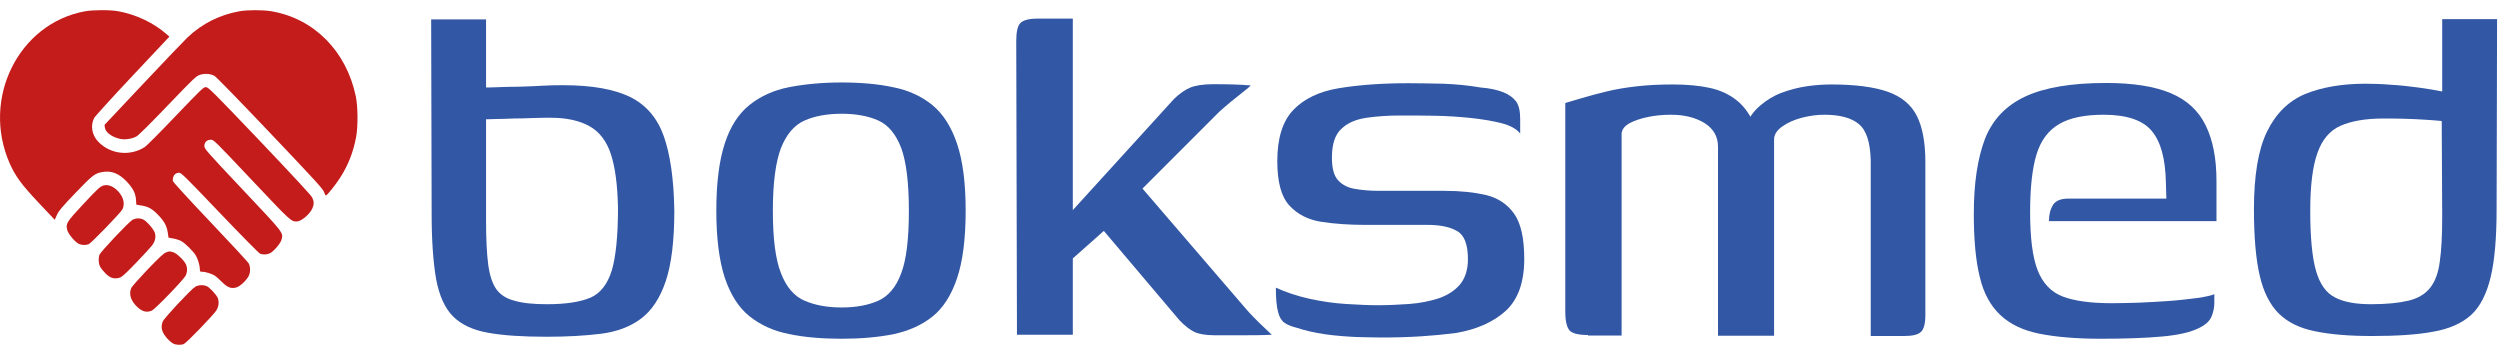 <svg width="144" height="20" viewBox="0 0 144 20" fill="none" xmlns="http://www.w3.org/2000/svg">
<path d="M31.488 19.397C30.113 19.397 28.986 19.325 28.107 19.166C27.227 19.008 26.553 18.691 26.086 18.215C25.619 17.739 25.303 17.033 25.124 16.096C24.959 15.159 24.863 13.904 24.863 12.347L24.835 1.117H27.997V5.038C28.093 5.038 28.299 5.038 28.643 5.024C28.986 5.009 29.398 4.995 29.866 4.995C30.333 4.98 30.8 4.966 31.254 4.937C31.707 4.908 32.106 4.908 32.45 4.908C34.099 4.908 35.377 5.139 36.298 5.586C37.219 6.047 37.865 6.797 38.236 7.849C38.607 8.902 38.813 10.329 38.841 12.131C38.841 13.861 38.676 15.216 38.346 16.197C38.016 17.177 37.535 17.898 36.916 18.359C36.298 18.82 35.528 19.109 34.621 19.224C33.687 19.339 32.656 19.397 31.488 19.397ZM31.515 17.523C32.587 17.523 33.425 17.393 34.003 17.148C34.58 16.903 34.992 16.37 35.24 15.577C35.473 14.784 35.597 13.587 35.597 11.973C35.57 10.646 35.432 9.623 35.185 8.873C34.937 8.123 34.525 7.59 33.962 7.273C33.398 6.955 32.656 6.782 31.707 6.782C31.46 6.782 31.13 6.782 30.745 6.797C30.361 6.811 29.962 6.826 29.577 6.826C29.192 6.84 28.849 6.855 28.56 6.855C28.271 6.869 28.079 6.869 27.997 6.869V12.708C27.997 13.76 28.038 14.611 28.12 15.231C28.203 15.851 28.354 16.326 28.588 16.658C28.821 16.975 29.165 17.206 29.632 17.321C30.113 17.465 30.745 17.523 31.515 17.523Z" fill="#3257A4"/>
<path d="M48.475 19.512C47.335 19.512 46.318 19.426 45.438 19.238C44.558 19.066 43.802 18.72 43.17 18.215C42.538 17.71 42.071 16.961 41.741 15.98C41.425 15 41.26 13.717 41.26 12.131C41.26 10.545 41.425 9.262 41.741 8.282C42.057 7.301 42.538 6.552 43.17 6.047C43.802 5.543 44.558 5.197 45.438 5.024C46.318 4.851 47.335 4.75 48.475 4.75C49.575 4.75 50.565 4.836 51.444 5.024C52.324 5.197 53.08 5.543 53.698 6.047C54.317 6.552 54.798 7.301 55.127 8.282C55.457 9.262 55.622 10.545 55.622 12.131C55.622 13.746 55.457 15.043 55.127 16.024C54.798 17.004 54.317 17.754 53.698 18.244C53.08 18.734 52.324 19.066 51.444 19.253C50.565 19.426 49.575 19.512 48.475 19.512ZM48.475 17.71C49.3 17.71 50.001 17.581 50.592 17.321C51.169 17.062 51.623 16.528 51.911 15.735C52.214 14.942 52.351 13.746 52.351 12.131C52.351 10.516 52.2 9.32 51.911 8.527C51.609 7.734 51.169 7.2 50.592 6.941C50.015 6.681 49.3 6.552 48.475 6.552C47.651 6.552 46.936 6.681 46.345 6.941C45.754 7.2 45.3 7.734 44.984 8.527C44.682 9.32 44.517 10.516 44.517 12.131C44.517 13.746 44.668 14.942 44.984 15.735C45.287 16.528 45.74 17.062 46.345 17.321C46.95 17.581 47.651 17.71 48.475 17.71Z" fill="#3257A4"/>
<path d="M58.577 19.296L58.536 2.371C58.536 1.866 58.605 1.52 58.756 1.347C58.907 1.174 59.237 1.073 59.732 1.073H61.794V12.102L67.635 5.687C67.937 5.398 68.24 5.182 68.542 5.052C68.844 4.923 69.298 4.851 69.861 4.851C70.301 4.851 70.7 4.851 71.057 4.865C71.428 4.879 71.758 4.894 72.047 4.923C71.978 4.995 71.84 5.11 71.621 5.283C71.401 5.456 71.167 5.643 70.919 5.845C70.672 6.047 70.439 6.249 70.232 6.436L65.807 10.862L71.785 17.811C72.033 18.1 72.294 18.359 72.541 18.604C72.789 18.849 73.036 19.066 73.256 19.282C72.679 19.311 72.102 19.311 71.524 19.311C70.947 19.311 70.425 19.311 69.957 19.311C69.435 19.311 69.037 19.238 68.775 19.109C68.514 18.979 68.226 18.748 67.937 18.446L63.58 13.299L61.794 14.885V19.282H58.577V19.296Z" fill="#3257A4"/>
<path d="M79.66 19.44C79.221 19.44 78.712 19.426 78.121 19.412C77.53 19.383 76.925 19.339 76.32 19.253C75.716 19.166 75.166 19.037 74.685 18.878C74.383 18.806 74.149 18.705 73.984 18.59C73.819 18.474 73.682 18.258 73.613 17.955C73.531 17.653 73.489 17.191 73.489 16.571C74.067 16.831 74.699 17.047 75.413 17.206C76.128 17.364 76.829 17.465 77.53 17.509C78.231 17.552 78.836 17.581 79.331 17.581C79.949 17.581 80.567 17.552 81.172 17.509C81.777 17.465 82.34 17.35 82.849 17.191C83.358 17.018 83.77 16.759 84.086 16.398C84.388 16.038 84.553 15.548 84.553 14.928C84.553 14.092 84.347 13.544 83.935 13.313C83.522 13.068 82.945 12.953 82.217 12.953H78.616C77.722 12.953 76.898 12.895 76.128 12.78C75.359 12.665 74.74 12.347 74.273 11.843C73.805 11.338 73.572 10.488 73.572 9.291C73.572 7.965 73.874 6.984 74.493 6.335C75.111 5.687 75.991 5.269 77.118 5.081C78.245 4.894 79.578 4.793 81.117 4.793C81.695 4.793 82.354 4.807 83.124 4.822C83.894 4.851 84.608 4.923 85.268 5.038C85.818 5.081 86.257 5.182 86.587 5.312C86.917 5.442 87.165 5.629 87.329 5.845C87.494 6.076 87.563 6.422 87.563 6.869V7.691C87.357 7.431 87 7.229 86.505 7.1C85.996 6.97 85.405 6.869 84.732 6.797C84.058 6.725 83.358 6.682 82.643 6.667C81.928 6.653 81.255 6.653 80.636 6.653C79.977 6.653 79.331 6.696 78.726 6.782C78.121 6.869 77.626 7.071 77.269 7.417C76.898 7.748 76.719 8.311 76.719 9.075C76.719 9.68 76.829 10.113 77.063 10.372C77.296 10.632 77.612 10.805 78.025 10.877C78.437 10.949 78.904 10.992 79.427 10.992H83.206C84.127 10.992 84.924 11.079 85.612 11.237C86.299 11.41 86.835 11.771 87.22 12.319C87.604 12.866 87.797 13.731 87.797 14.914C87.797 16.254 87.439 17.249 86.739 17.898C86.024 18.547 85.062 18.979 83.852 19.181C82.629 19.339 81.241 19.44 79.66 19.44Z" fill="#3257A4"/>
<path d="M91.467 19.296C90.945 19.296 90.587 19.21 90.422 19.051C90.257 18.878 90.161 18.518 90.161 17.97V5.932C90.409 5.86 90.738 5.759 91.137 5.644C91.535 5.528 92.003 5.398 92.539 5.269C93.075 5.139 93.666 5.038 94.326 4.966C94.972 4.894 95.659 4.865 96.374 4.865C97.198 4.865 97.913 4.937 98.504 5.067C99.095 5.197 99.617 5.442 100.043 5.788C100.483 6.134 100.827 6.638 101.101 7.287L100.552 7.258C100.73 6.797 101.005 6.408 101.376 6.09C101.747 5.773 102.16 5.514 102.627 5.341C103.094 5.168 103.589 5.038 104.084 4.966C104.592 4.894 105.06 4.865 105.486 4.865C106.86 4.865 107.946 5.009 108.729 5.283C109.513 5.557 110.076 6.018 110.406 6.667C110.736 7.316 110.901 8.21 110.901 9.334V18.128C110.901 18.633 110.818 18.965 110.64 19.123C110.475 19.282 110.145 19.354 109.664 19.354H107.754C107.754 17.667 107.754 15.995 107.754 14.308C107.754 12.621 107.754 10.934 107.754 9.233C107.726 8.195 107.506 7.503 107.066 7.143C106.627 6.782 105.967 6.609 105.073 6.609C104.661 6.609 104.235 6.667 103.782 6.782C103.342 6.898 102.957 7.071 102.655 7.287C102.352 7.503 102.187 7.748 102.187 8.037V19.339H98.957V8.455C98.957 7.878 98.71 7.431 98.201 7.1C97.693 6.782 97.047 6.609 96.25 6.609C95.769 6.609 95.329 6.653 94.917 6.739C94.504 6.826 94.161 6.941 93.886 7.085C93.611 7.229 93.446 7.417 93.405 7.662V19.325H91.467V19.296Z" fill="#3257A4"/>
<path d="M121.003 19.512C119.601 19.512 118.433 19.412 117.484 19.224C116.536 19.037 115.78 18.676 115.217 18.143C114.653 17.609 114.254 16.889 114.035 15.951C113.801 15.014 113.691 13.803 113.691 12.319C113.691 10.545 113.911 9.104 114.337 7.993C114.777 6.883 115.546 6.076 116.66 5.557C117.773 5.038 119.326 4.779 121.319 4.779C122.872 4.779 124.123 4.98 125.043 5.37C125.964 5.759 126.638 6.379 127.05 7.229C127.462 8.066 127.669 9.132 127.669 10.43V12.737H118.02C118.02 12.347 118.103 12.045 118.254 11.8C118.419 11.554 118.707 11.439 119.147 11.439H124.782L124.755 10.502C124.727 9.161 124.466 8.166 123.944 7.547C123.435 6.927 122.501 6.609 121.181 6.609C120.082 6.609 119.23 6.782 118.611 7.143C117.993 7.503 117.553 8.08 117.306 8.887C117.058 9.695 116.935 10.805 116.935 12.218C116.935 13.688 117.072 14.798 117.361 15.548C117.649 16.297 118.13 16.817 118.804 17.076C119.477 17.335 120.426 17.465 121.635 17.465C122.075 17.465 122.583 17.451 123.161 17.436C123.738 17.408 124.343 17.379 124.947 17.335C125.552 17.292 126.102 17.22 126.583 17.163C127.064 17.09 127.38 17.018 127.545 16.946V17.451C127.545 17.71 127.49 17.984 127.38 18.244C127.27 18.503 127.023 18.72 126.665 18.892C126.184 19.138 125.483 19.296 124.549 19.383C123.6 19.469 122.418 19.512 121.003 19.512Z" fill="#3257A4"/>
<path d="M129.827 12.059C129.827 10.113 130.074 8.613 130.583 7.575C131.091 6.537 131.82 5.816 132.782 5.413C133.744 5.024 134.898 4.822 136.245 4.822C136.657 4.822 137.139 4.836 137.675 4.879C138.211 4.908 138.747 4.966 139.269 5.038C139.791 5.11 140.258 5.182 140.671 5.269C141.083 5.355 141.372 5.442 141.523 5.543L140.671 5.975V1.102H143.832L143.804 12.059C143.804 13.688 143.694 15 143.461 15.966C143.227 16.932 142.856 17.667 142.334 18.143C141.811 18.619 141.069 18.95 140.135 19.109C139.2 19.282 138.032 19.354 136.63 19.354C135.324 19.354 134.239 19.267 133.345 19.08C132.466 18.907 131.765 18.561 131.256 18.056C130.748 17.552 130.376 16.817 130.157 15.865C129.937 14.913 129.827 13.645 129.827 12.059ZM136.561 17.523C137.455 17.523 138.169 17.451 138.719 17.321C139.269 17.191 139.681 16.946 139.97 16.586C140.258 16.225 140.451 15.721 140.533 15.058C140.629 14.394 140.671 13.544 140.671 12.477L140.643 6.97C140.41 6.941 140.107 6.927 139.722 6.898C139.338 6.869 138.925 6.854 138.485 6.84C138.046 6.826 137.647 6.826 137.29 6.826C136.259 6.826 135.434 6.97 134.816 7.244C134.197 7.518 133.757 8.037 133.483 8.815C133.208 9.579 133.07 10.689 133.07 12.131C133.07 13.674 133.18 14.827 133.4 15.591C133.62 16.355 133.977 16.874 134.5 17.134C134.994 17.393 135.682 17.523 136.561 17.523Z" fill="#3257A4"/>
<path d="M4.887 0.652C1.064 1.355 -1.08 5.685 0.555 9.402C0.888 10.153 1.229 10.62 2.225 11.678L3.153 12.66L3.278 12.379C3.385 12.144 3.55 11.945 4.339 11.12C5.331 10.088 5.465 9.98 5.906 9.908C6.424 9.817 6.856 9.99 7.304 10.464C7.662 10.845 7.808 11.13 7.834 11.51L7.852 11.787L8.146 11.837C8.56 11.905 8.785 12.036 9.13 12.402C9.475 12.768 9.6 13.005 9.665 13.403L9.707 13.688L9.984 13.739C10.139 13.766 10.347 13.834 10.445 13.888C10.653 14.001 11.127 14.468 11.274 14.707C11.395 14.902 11.512 15.296 11.512 15.505C11.512 15.644 11.52 15.655 11.655 15.655C11.849 15.655 12.238 15.781 12.397 15.894C12.47 15.944 12.643 16.101 12.79 16.247C13.105 16.564 13.321 16.641 13.619 16.555C13.822 16.496 14.158 16.189 14.313 15.921C14.426 15.731 14.434 15.392 14.335 15.187C14.297 15.105 13.295 14.024 12.113 12.78C10.826 11.426 9.959 10.476 9.955 10.425C9.937 10.136 10.08 9.95 10.318 9.95C10.439 9.95 10.676 10.181 12.657 12.258C13.865 13.525 14.914 14.585 14.978 14.612C15.146 14.676 15.371 14.671 15.539 14.593C15.751 14.498 16.156 14.028 16.217 13.806C16.32 13.39 16.38 13.467 13.968 10.91C11.867 8.683 11.772 8.57 11.772 8.412C11.772 8.189 11.915 8.05 12.143 8.05C12.306 8.045 12.341 8.077 14.49 10.354C16.751 12.748 16.761 12.757 17.092 12.757C17.346 12.757 17.838 12.349 17.99 12.01C18.093 11.775 18.093 11.608 17.985 11.381C17.929 11.259 16.919 10.169 14.956 8.104C12.195 5.212 11.996 5.018 11.858 5.018C11.721 5.018 11.595 5.136 10.11 6.689C9.235 7.607 8.436 8.409 8.341 8.468C7.486 9.016 6.361 8.889 5.661 8.165C5.294 7.78 5.199 7.251 5.419 6.803C5.471 6.703 6.434 5.643 7.633 4.368L9.758 2.11L9.607 1.979C8.869 1.323 7.842 0.834 6.81 0.648C6.358 0.562 5.353 0.566 4.887 0.652Z" fill="#C41C1B"/>
<path d="M13.798 0.648C12.65 0.856 11.658 1.35 10.811 2.146C10.63 2.318 9.478 3.521 8.248 4.826L6.021 7.193L6.043 7.361C6.086 7.637 6.467 7.908 6.937 8.003C7.213 8.058 7.597 7.999 7.86 7.859C7.968 7.805 8.663 7.117 9.655 6.08C11.158 4.515 11.291 4.388 11.507 4.314C11.787 4.219 12.116 4.242 12.357 4.373C12.457 4.428 13.755 5.763 15.55 7.65C18.096 10.33 18.588 10.864 18.658 11.045C18.7 11.168 18.753 11.263 18.77 11.263C18.835 11.263 19.349 10.624 19.603 10.218C20.057 9.511 20.35 8.76 20.513 7.887C20.626 7.29 20.616 6.135 20.495 5.551C19.951 2.945 18.091 1.066 15.633 0.649C15.165 0.566 14.242 0.566 13.798 0.648Z" fill="#C41C1B"/>
<path d="M6 10.674C5.776 10.728 5.655 10.836 4.77 11.787C3.834 12.791 3.778 12.882 3.873 13.248C3.933 13.483 4.331 13.955 4.55 14.05C4.718 14.126 4.944 14.132 5.111 14.063C5.254 14.008 6.958 12.248 7.053 12.057C7.166 11.831 7.144 11.524 6.997 11.279C6.743 10.851 6.336 10.601 6 10.674Z" fill="#C41C1B"/>
<path d="M7.626 12.666C7.423 12.778 5.787 14.508 5.732 14.671C5.654 14.879 5.676 15.205 5.775 15.378C5.823 15.46 5.956 15.627 6.073 15.744C6.328 16.006 6.557 16.083 6.85 16.006C7.018 15.962 7.144 15.852 7.816 15.16C8.239 14.72 8.657 14.268 8.748 14.151C8.942 13.901 8.994 13.653 8.916 13.404C8.851 13.196 8.432 12.721 8.242 12.639C8.054 12.552 7.808 12.562 7.626 12.666Z" fill="#C41C1B"/>
<path d="M9.552 14.544C9.427 14.589 9.147 14.853 8.499 15.526C8.016 16.034 7.594 16.508 7.559 16.59C7.408 16.956 7.541 17.35 7.93 17.703C8.211 17.957 8.461 18.012 8.741 17.893C8.939 17.807 10.575 16.114 10.696 15.871C10.795 15.668 10.799 15.422 10.708 15.223C10.605 14.993 10.174 14.585 9.974 14.526C9.768 14.466 9.758 14.466 9.552 14.544Z" fill="#C41C1B"/>
<path d="M11.252 16.514C11.028 16.636 9.453 18.32 9.375 18.519C9.242 18.858 9.314 19.139 9.633 19.497C9.74 19.619 9.897 19.75 9.978 19.791C10.142 19.873 10.414 19.886 10.591 19.814C10.742 19.755 12.296 18.143 12.465 17.876C12.598 17.658 12.628 17.396 12.547 17.17C12.487 16.998 12.077 16.558 11.912 16.486C11.718 16.4 11.432 16.409 11.252 16.514Z" fill="#C41C1B"/>
</svg>
